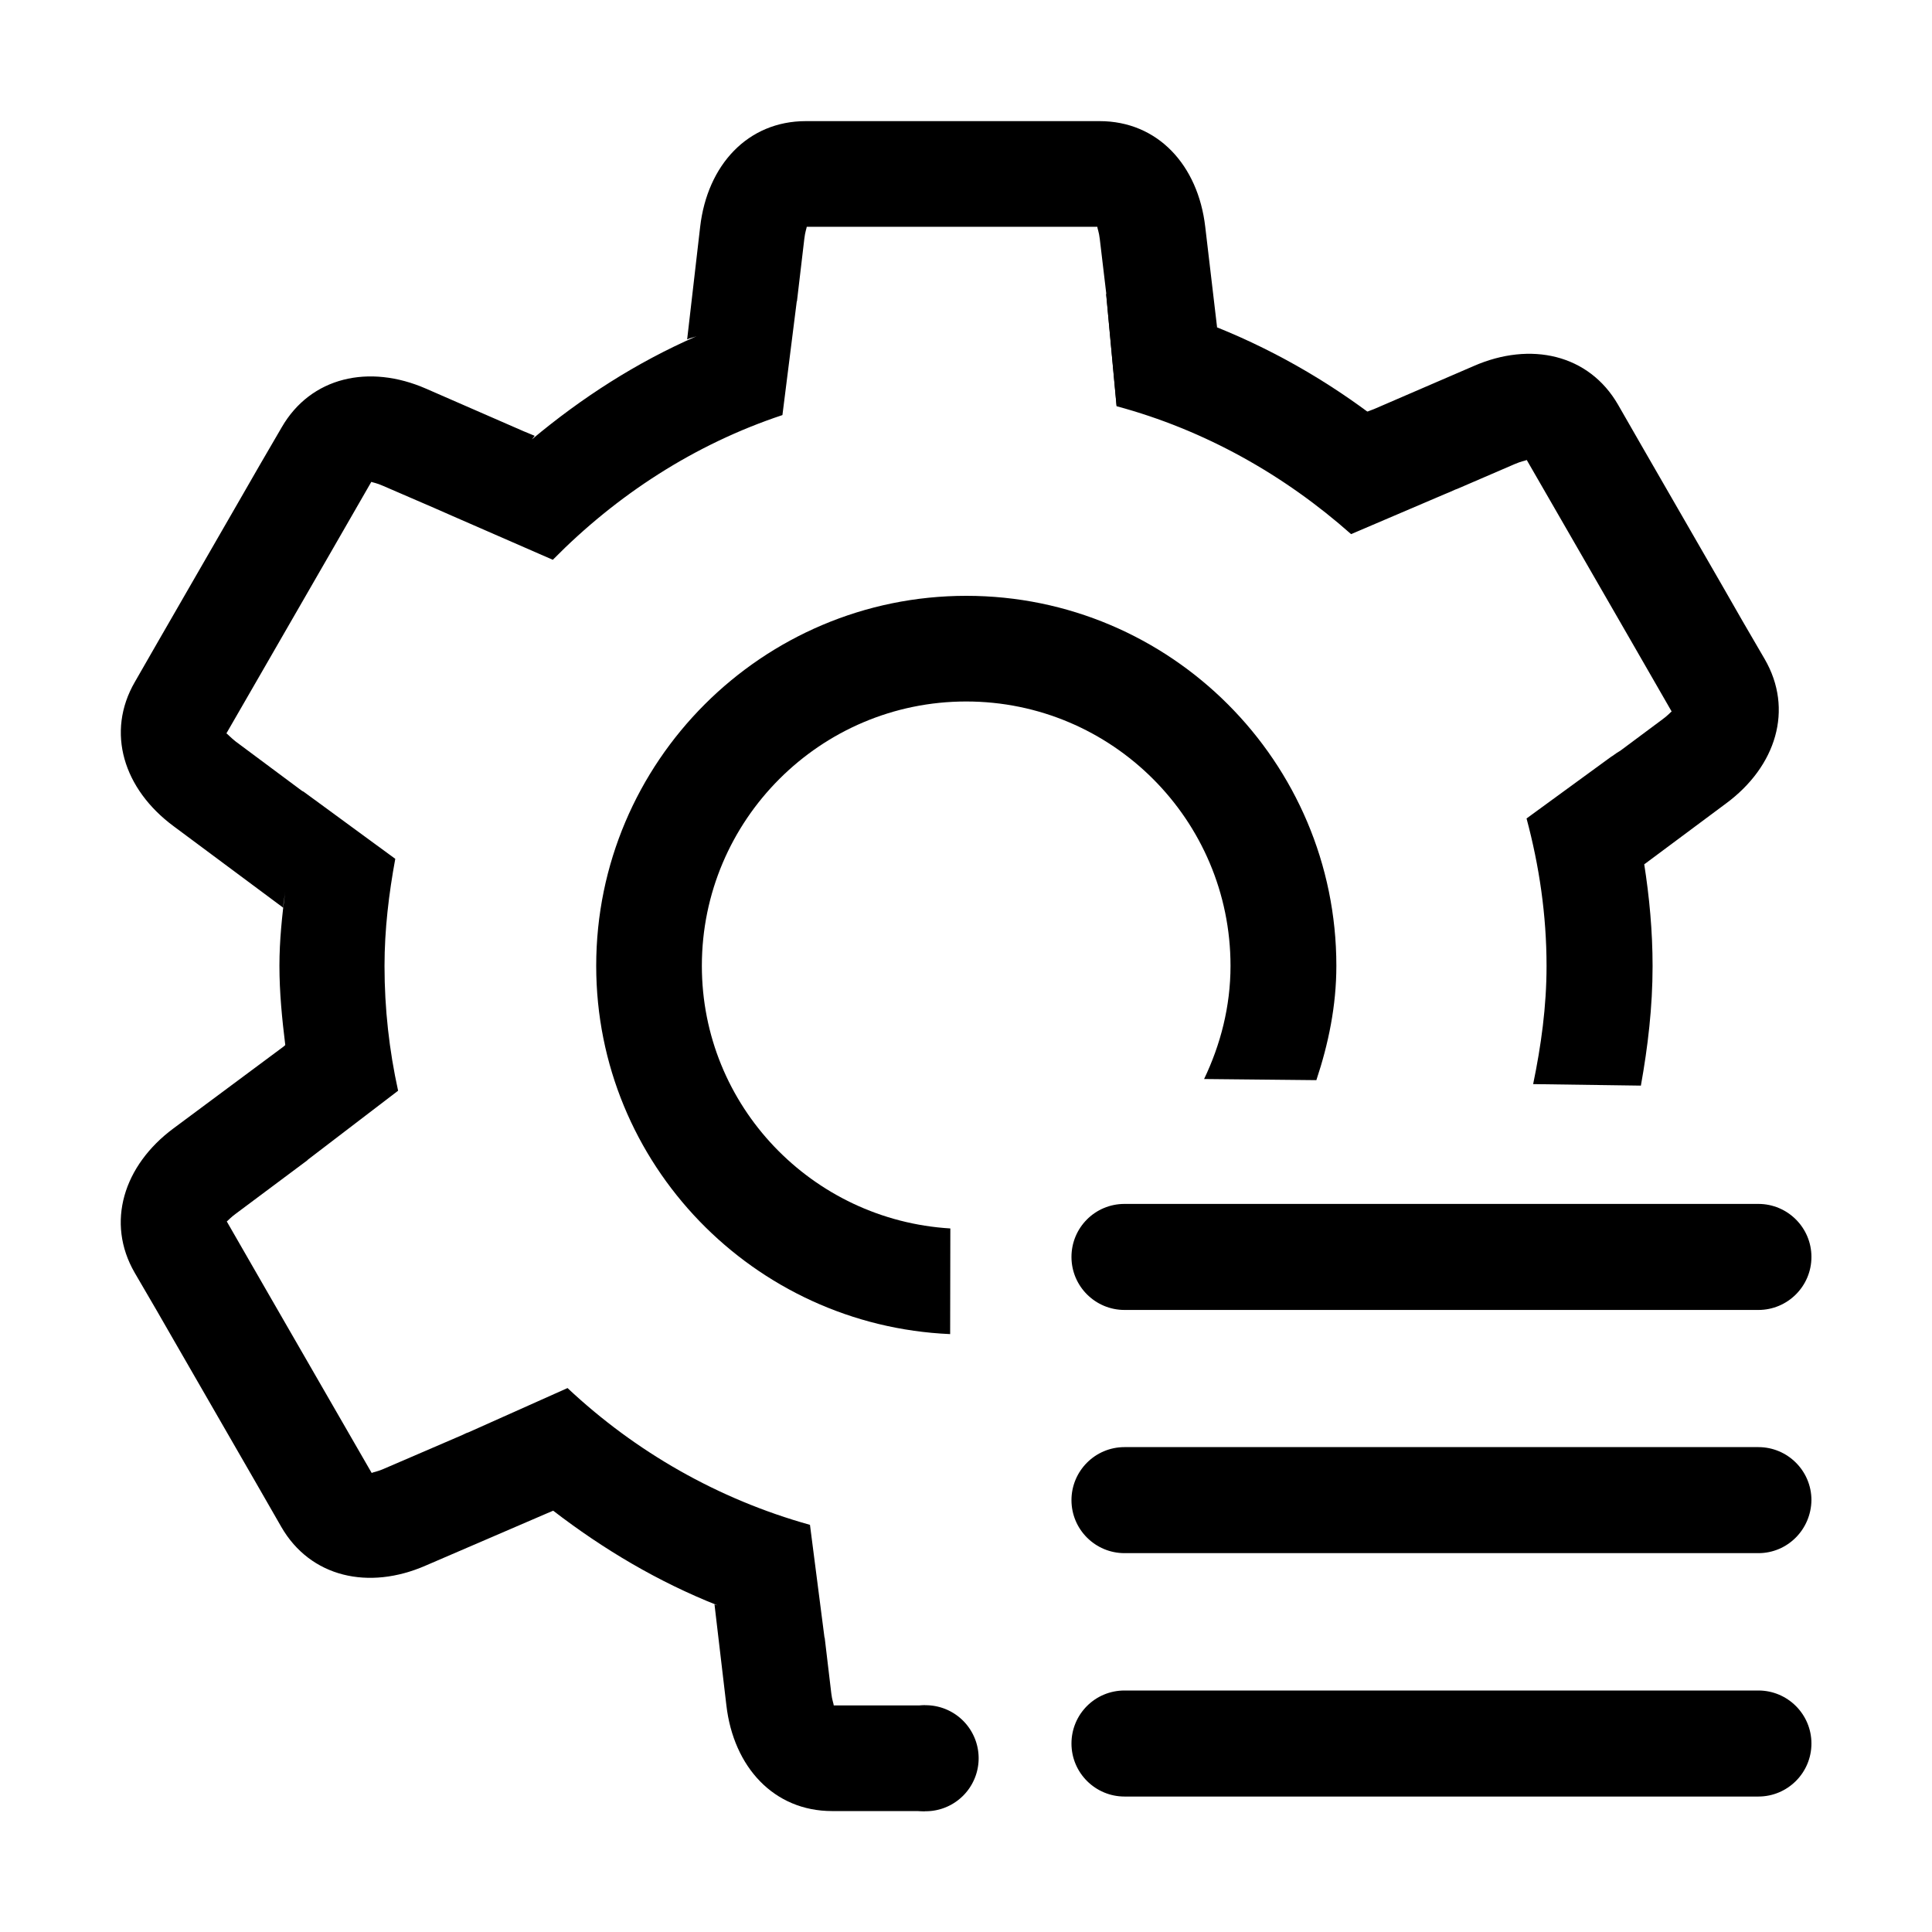 <?xml version="1.0" standalone="no"?><!DOCTYPE svg PUBLIC "-//W3C//DTD SVG 1.1//EN" "http://www.w3.org/Graphics/SVG/1.1/DTD/svg11.dtd"><svg t="1553064192604" class="icon" style="" viewBox="0 0 1024 1024" version="1.1" xmlns="http://www.w3.org/2000/svg" p-id="11784" xmlns:xlink="http://www.w3.org/1999/xlink" width="200" height="200"><defs><style type="text/css"></style></defs><path d="M932 694.3H596c-15.4 0-28.1-12.5-28.1-28.1 0-15.5 12.5-28.1 28.1-28.1h336c15.4 0 28.1 12.5 28.1 28.1 0 15.6-12.7 28.1-28.1 28.1z m0 128.9H596c-15.4 0-28.1-12.5-28.1-28.1 0-15.4 12.5-28.1 28.1-28.1h336c15.4 0 28.1 12.5 28.1 28.1-0.2 15.6-12.7 28.1-28.1 28.1z m0 129H596c-15.4 0-28.1-12.5-28.1-28.1 0-15.5 12.5-28.1 28.1-28.1h336c15.4 0 28.1 12.5 28.1 28.1 0 15.6-12.7 28.1-28.1 28.1zM716.3 282.7l55.2-23.7c-49.6-50.9-113.1-88.3-185.2-103.3l5.5 59.2c47.1 12.6 89.3 36.4 124.5 67.8z" p-id="11785"></path><path d="M372 511.9c0-77.2 62.8-140.1 140.1-140.1s140.1 62.8 140.1 140.1c0 21.6-5.3 41.8-14 60l59.5 0.6c6.4-19.2 10.6-39.4 10.6-60.6 0-108.1-87.9-196.1-196.1-196.1S316 403.8 316 511.9c0 105.2 83.5 190.7 187.6 195.2l0.1-56C430.5 646.7 372 586.3 372 511.9z" p-id="11786"></path><path d="M935.3 349.3l-11.7-20.1-10.6-18.5-33.2-57.6-9.8-17-12.4-21.6c-15.4-26.7-46.3-33.7-76.5-20.5l-52.8 22.8-4.2 1.6c-25.1-18.5-52.3-34.1-81.7-45.6 0.9 0.3 1.8 0.4 2.7 0.9l-6.3-53.5c-3.8-32.7-25.2-56-56-56H427.1c-30.8 0-52.2 23.3-56 56l-6.9 59.7c1.6-0.8 3.3-1 5-1.7-31.9 13.9-61 32.7-87.3 54.7l1.5-1.9-5.8-2.4-51.8-22.6c-30.2-13.2-61.1-6.2-76.5 20.5l-11.7 20.1-10.7 18.6-33.2 57.6-9.8 17-12.4 21.6c-15.5 26.7-6 56.9 20.5 76.5l58.1 43.2v-0.4c0.2-2.8 0.8-5.7 1.1-8.5-1.7 13.1-3.1 26.2-3.1 39.7 0 14.2 1.4 28.2 3.1 42l-0.9 0.8-58.4 43.4C65.5 617.7 56 648 71.4 674.6L83 694.5l10.7 18.6 33.2 57.6 9.8 17 12.4 21.6c15.4 26.7 46.3 33.7 76.5 20.5l64.3-27.7 3.3-1.4c26.5 20.4 55.6 37.7 87.2 50.2-0.5-0.2-1.2-0.3-1.7-0.5l6.3 53.5c3.8 32.7 25.2 56 56 56h49.2l0.1-56h-48.4c0-0.8-0.9-2.8-1.3-6.4l-3.5-29.5h-0.1l-7.7-59.8c-48.8-13.6-92.6-38.8-128.5-72.5L248 759.3h-0.1l-0.8 0.3-2.1 1-41.8 18c-3.2 1.4-5.5 1.7-6.2 2.1l-12-20.8-9.8-17-33.2-57.6-10.7-18.6-11.1-19.3c0.6-0.4 2.1-2.2 4.9-4.2l35.9-26.8 1.9-1.4v-0.1l0.6-0.5 47.5-36.3c-4.7-21.4-7.2-43.4-7.2-66.1 0-19.4 2.3-38.3 5.7-56.8l-48.6-35.6-0.8-0.4-35.2-26.2c-2.8-2.2-4.2-3.9-4.9-4.3l12-20.8 9.8-17 33.2-57.6 10.7-18.6 11.1-19.3c0.6 0.3 2.9 0.6 6.2 2.1l27.3 11.8 9.1 4 53.6 23.4c33.8-34.3 75-61.2 121.7-76.7l7.6-60.3h0.1l3.9-33.1c0.4-3.6 1.2-5.6 1.3-6.4h154c0 0.8 0.9 2.8 1.3 6.4l3.5 29.5c0.1 0 0.1 0.1 0.2 0.1-0.1 0-0.2-0.1-0.3-0.1l5.5 59.2c46.8 12.6 89 36.5 124.3 67.8l49.4-21.1 2.9-1.2 2.9-1.3 1.1-0.4 30.6-13.2c3.2-1.4 5.5-1.7 6.2-2.1l12 20.8 9.8 17 33.2 57.6 10.7 18.6 11.1 19.3c-0.6 0.4-2.1 2.2-4.9 4.2l-22.3 16.6-1.8 1.1-2.7 1.9h-0.1l-45.1 32.9c6.7 25 10.6 51.1 10.6 78.2 0 21.6-2.9 42.3-7.1 62.6l57.1 0.8c3.7-20.6 6.2-41.7 6.2-63.3 0-18.6-1.7-36.7-4.5-54.5 0 0.2 0.1 0.4 0.1 0.5l43.4-32.3c26.5-19.6 35.9-49.8 20.4-76.5z" p-id="11787"></path><path d="M462.5 931.9a28.1 28.1 0 1 0 56.2 0 28.1 28.1 0 1 0-56.2 0z" p-id="11788"></path></svg>
